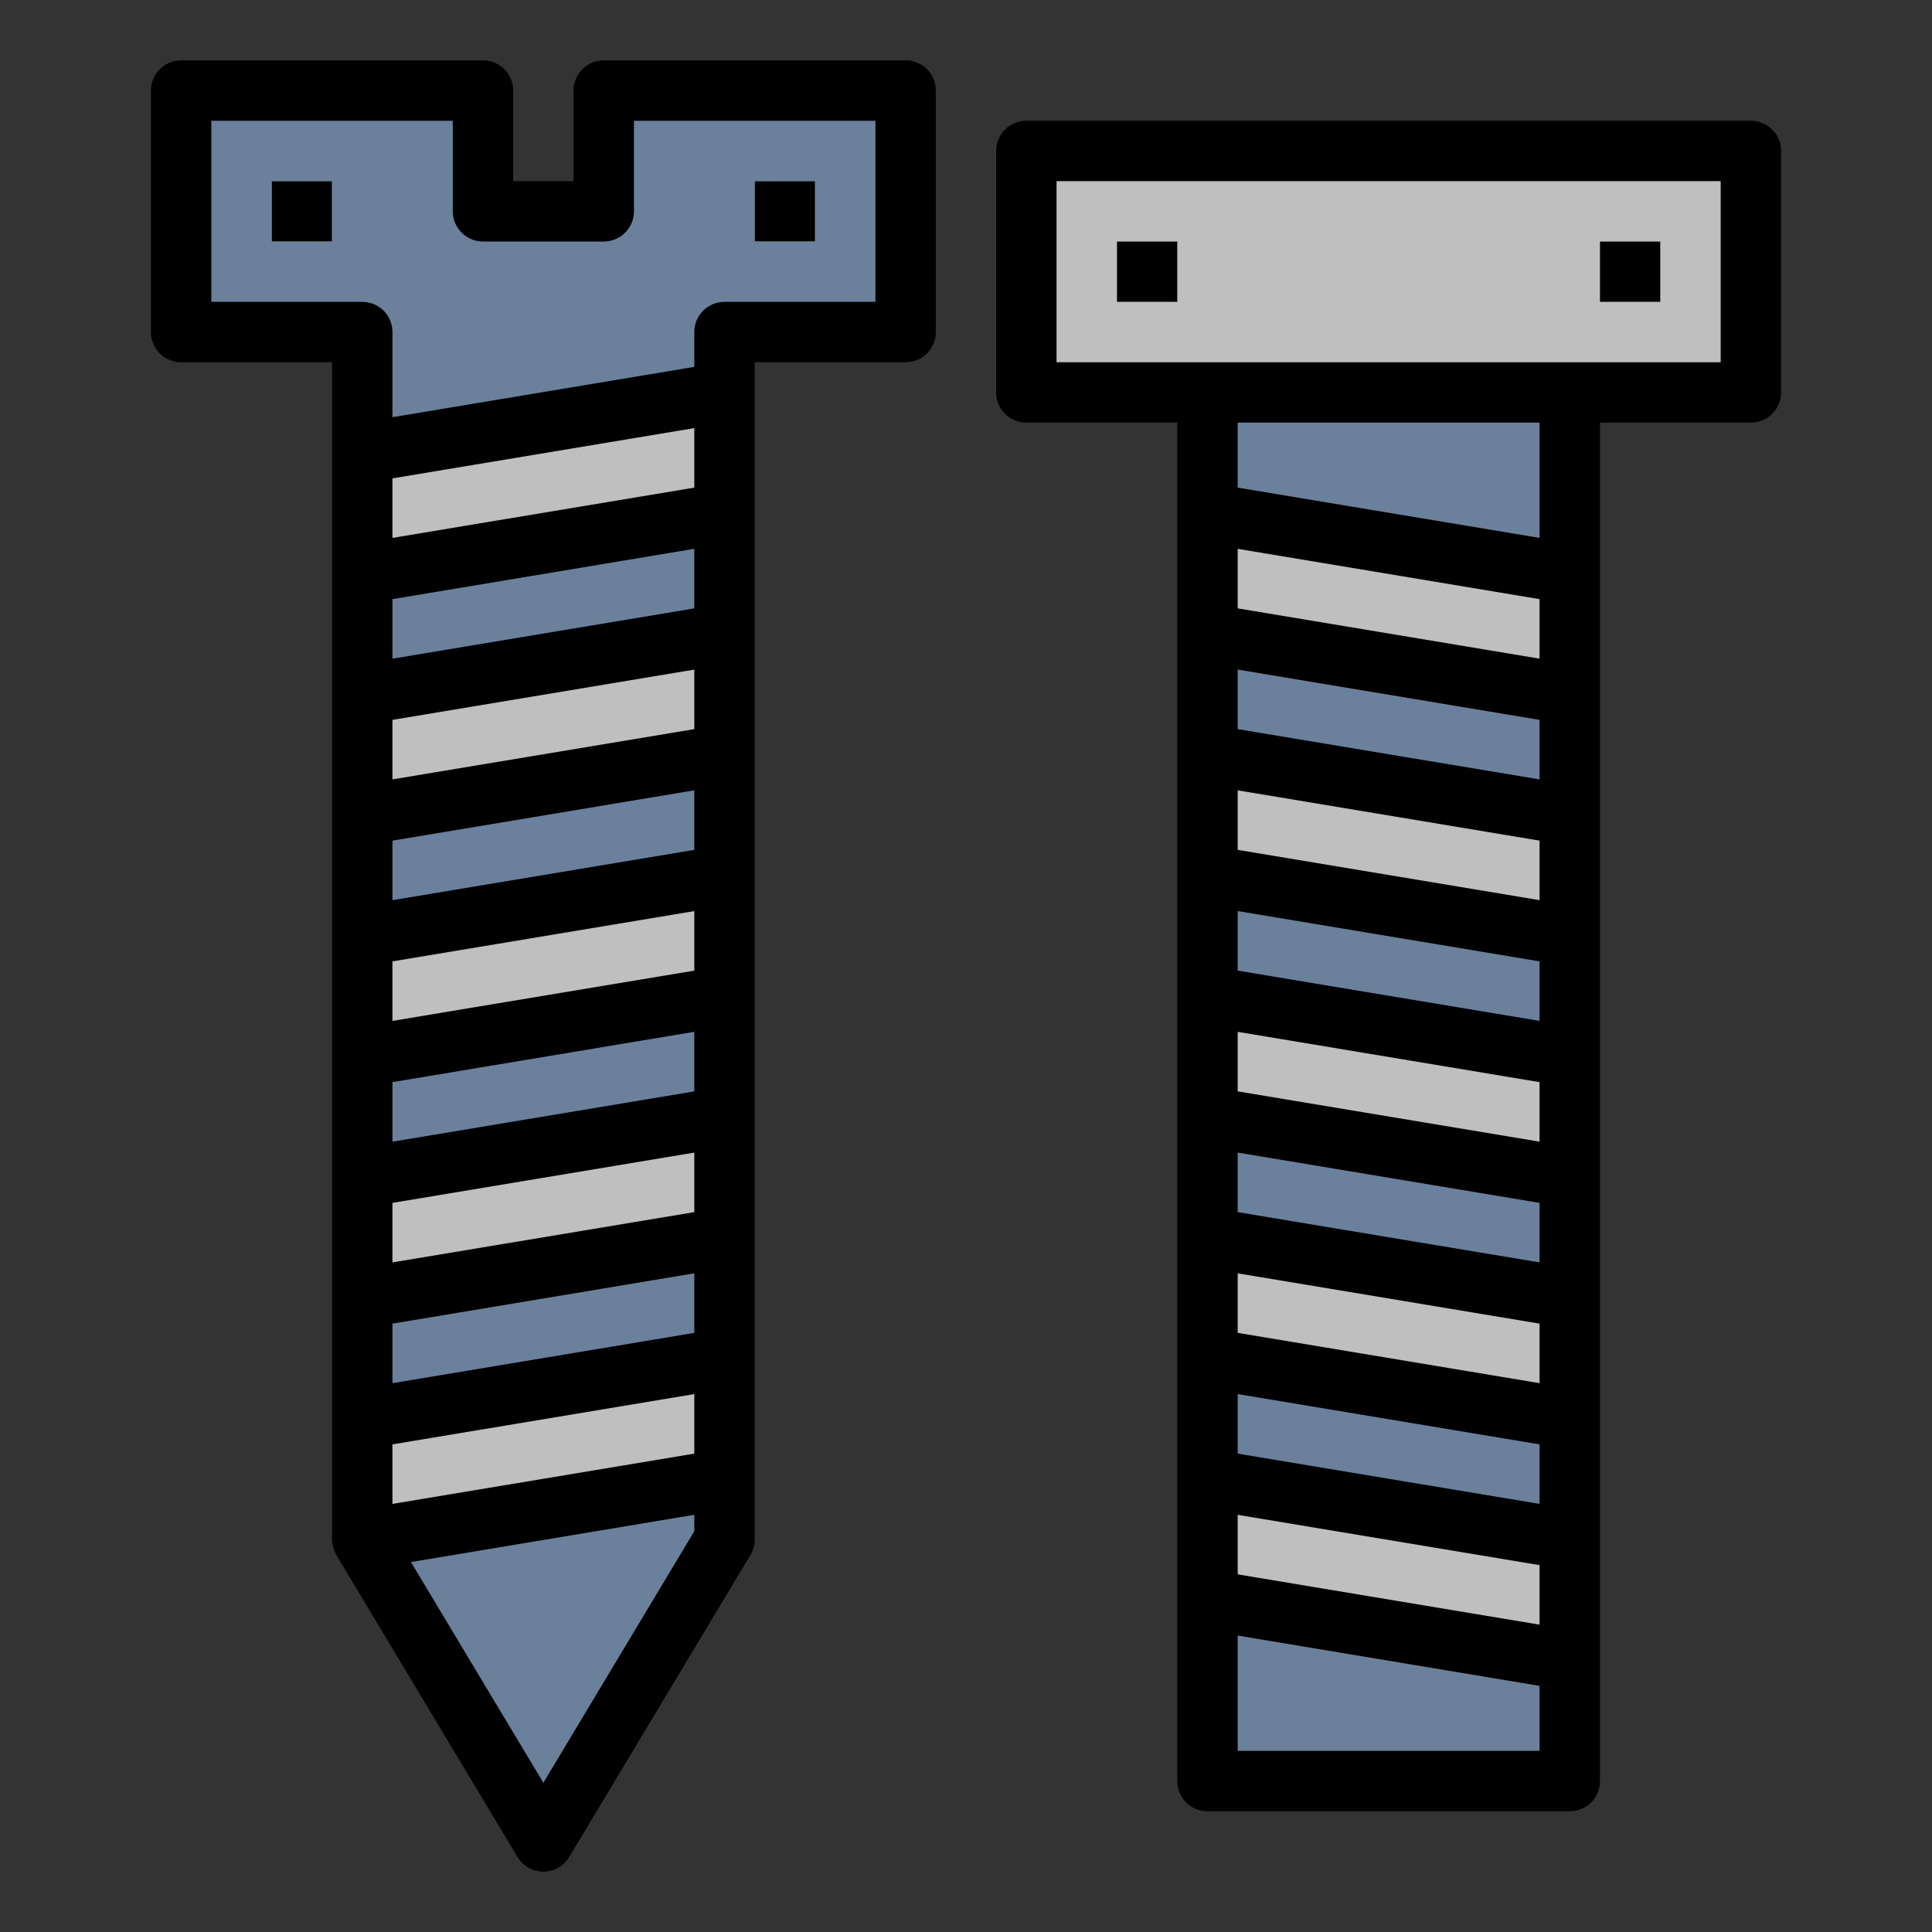 <?xml version="1.0"?>
<svg xmlns="http://www.w3.org/2000/svg" viewBox="0 0 64 64" width="512" height="512"><rect x="0" y="0" width="64" height="64" fill="#333333" stroke="none"/><g id="Filled_outline" data-name="Filled outline"><rect x="40" y="13" width="12" height="46" style="fill:#6b809b"/><polygon points="20 3 20 7 16 7 16 3 6 3 6 11 12 11 12 51 18 61 24 51 24 11 30 11 30 3 20 3" style="fill:#6b809b"/><rect x="34" y="5" width="24" height="8" style="fill:#bfbfbf"/><polygon points="52 23 40 21 40 17 52 19 52 23" style="fill:#bfbfbf"/><polygon points="52 31 40 29 40 25 52 27 52 31" style="fill:#bfbfbf"/><polygon points="52 39 40 37 40 33 52 35 52 39" style="fill:#bfbfbf"/><polygon points="52 47 40 45 40 41 52 43 52 47" style="fill:#bfbfbf"/><polygon points="52 55 40 53 40 49 52 51 52 55" style="fill:#bfbfbf"/><polygon points="12 19 24 17 24 13 12 15 12 19" style="fill:#bfbfbf"/><polygon points="12 27 24 25 24 21 12 23 12 27" style="fill:#bfbfbf"/><polygon points="12 35 24 33 24 29 12 31 12 35" style="fill:#bfbfbf"/><polygon points="12 43 24 41 24 37 12 39 12 43" style="fill:#bfbfbf"/><polygon points="12 51 24 49 24 45 12 47 12 51" style="fill:#bfbfbf"/><rect x="53" y="8" width="2" height="2" style="fill:#fff"/><rect x="37" y="8" width="2" height="2" style="fill:#fff"/><rect x="25" y="6" width="2" height="2" style="fill:#fff"/><rect x="9" y="6" width="2" height="2" style="fill:#fff"/><path d="M30,2H20a1,1,0,0,0-1,1V6H17V3a1,1,0,0,0-1-1H6A1,1,0,0,0,5,3v8a1,1,0,0,0,1,1h5V51a.989.989,0,0,0,.083.375c.01.026.047.119.06.14l6,10a1,1,0,0,0,1.714,0l6-10A1,1,0,0,0,25,51V12h5a1,1,0,0,0,1-1V3A1,1,0,0,0,30,2ZM23,50.723l-5,8.334-4.387-7.312L23,50.18Zm0-2.57L13,49.819V47.847l10-1.666Zm0-4L13,45.82V43.847L23,42.18Zm0-4L13,41.819V39.847l10-1.666Zm0-4L13,37.82V35.847L23,34.18Zm0-4L13,33.819V31.847l10-1.666Zm0-4L13,29.82V27.847L23,26.18Zm0-4L13,25.819V23.847l10-1.666Zm0-4L13,21.82V19.847L23,18.18Zm0-4L13,17.819V15.847l10-1.666ZM29,10H24a1,1,0,0,0-1,1v1.153L13,13.82V11a1,1,0,0,0-1-1H7V4h8V7a1,1,0,0,0,1,1h4a1,1,0,0,0,1-1V4h8Z"/><path d="M58,4H34a1,1,0,0,0-1,1v8a1,1,0,0,0,1,1h5V59a1,1,0,0,0,1,1H52a1,1,0,0,0,1-1V14h5a1,1,0,0,0,1-1V5A1,1,0,0,0,58,4ZM51,58H41V54.18l10,1.667Zm0-4.181L41,52.153V50.181l10,1.666Zm0-4L41,48.153V46.18l10,1.667Zm0-4L41,44.153V42.181l10,1.666Zm0-4L41,40.153V38.18l10,1.667Zm0-4L41,36.153V34.181l10,1.666Zm0-4L41,32.153V30.18l10,1.667Zm0-4L41,28.153V26.181l10,1.666Zm0-4L41,24.153V22.18l10,1.667Zm0-4L41,20.153V18.181l10,1.666Zm0-4L41,16.153V14H51ZM57,12H35V6H57Z"/><rect x="53" y="8" width="2" height="2"/><rect x="37" y="8" width="2" height="2"/><rect x="25" y="6" width="2" height="2"/><rect x="9" y="6" width="2" height="2"/></g></svg>
